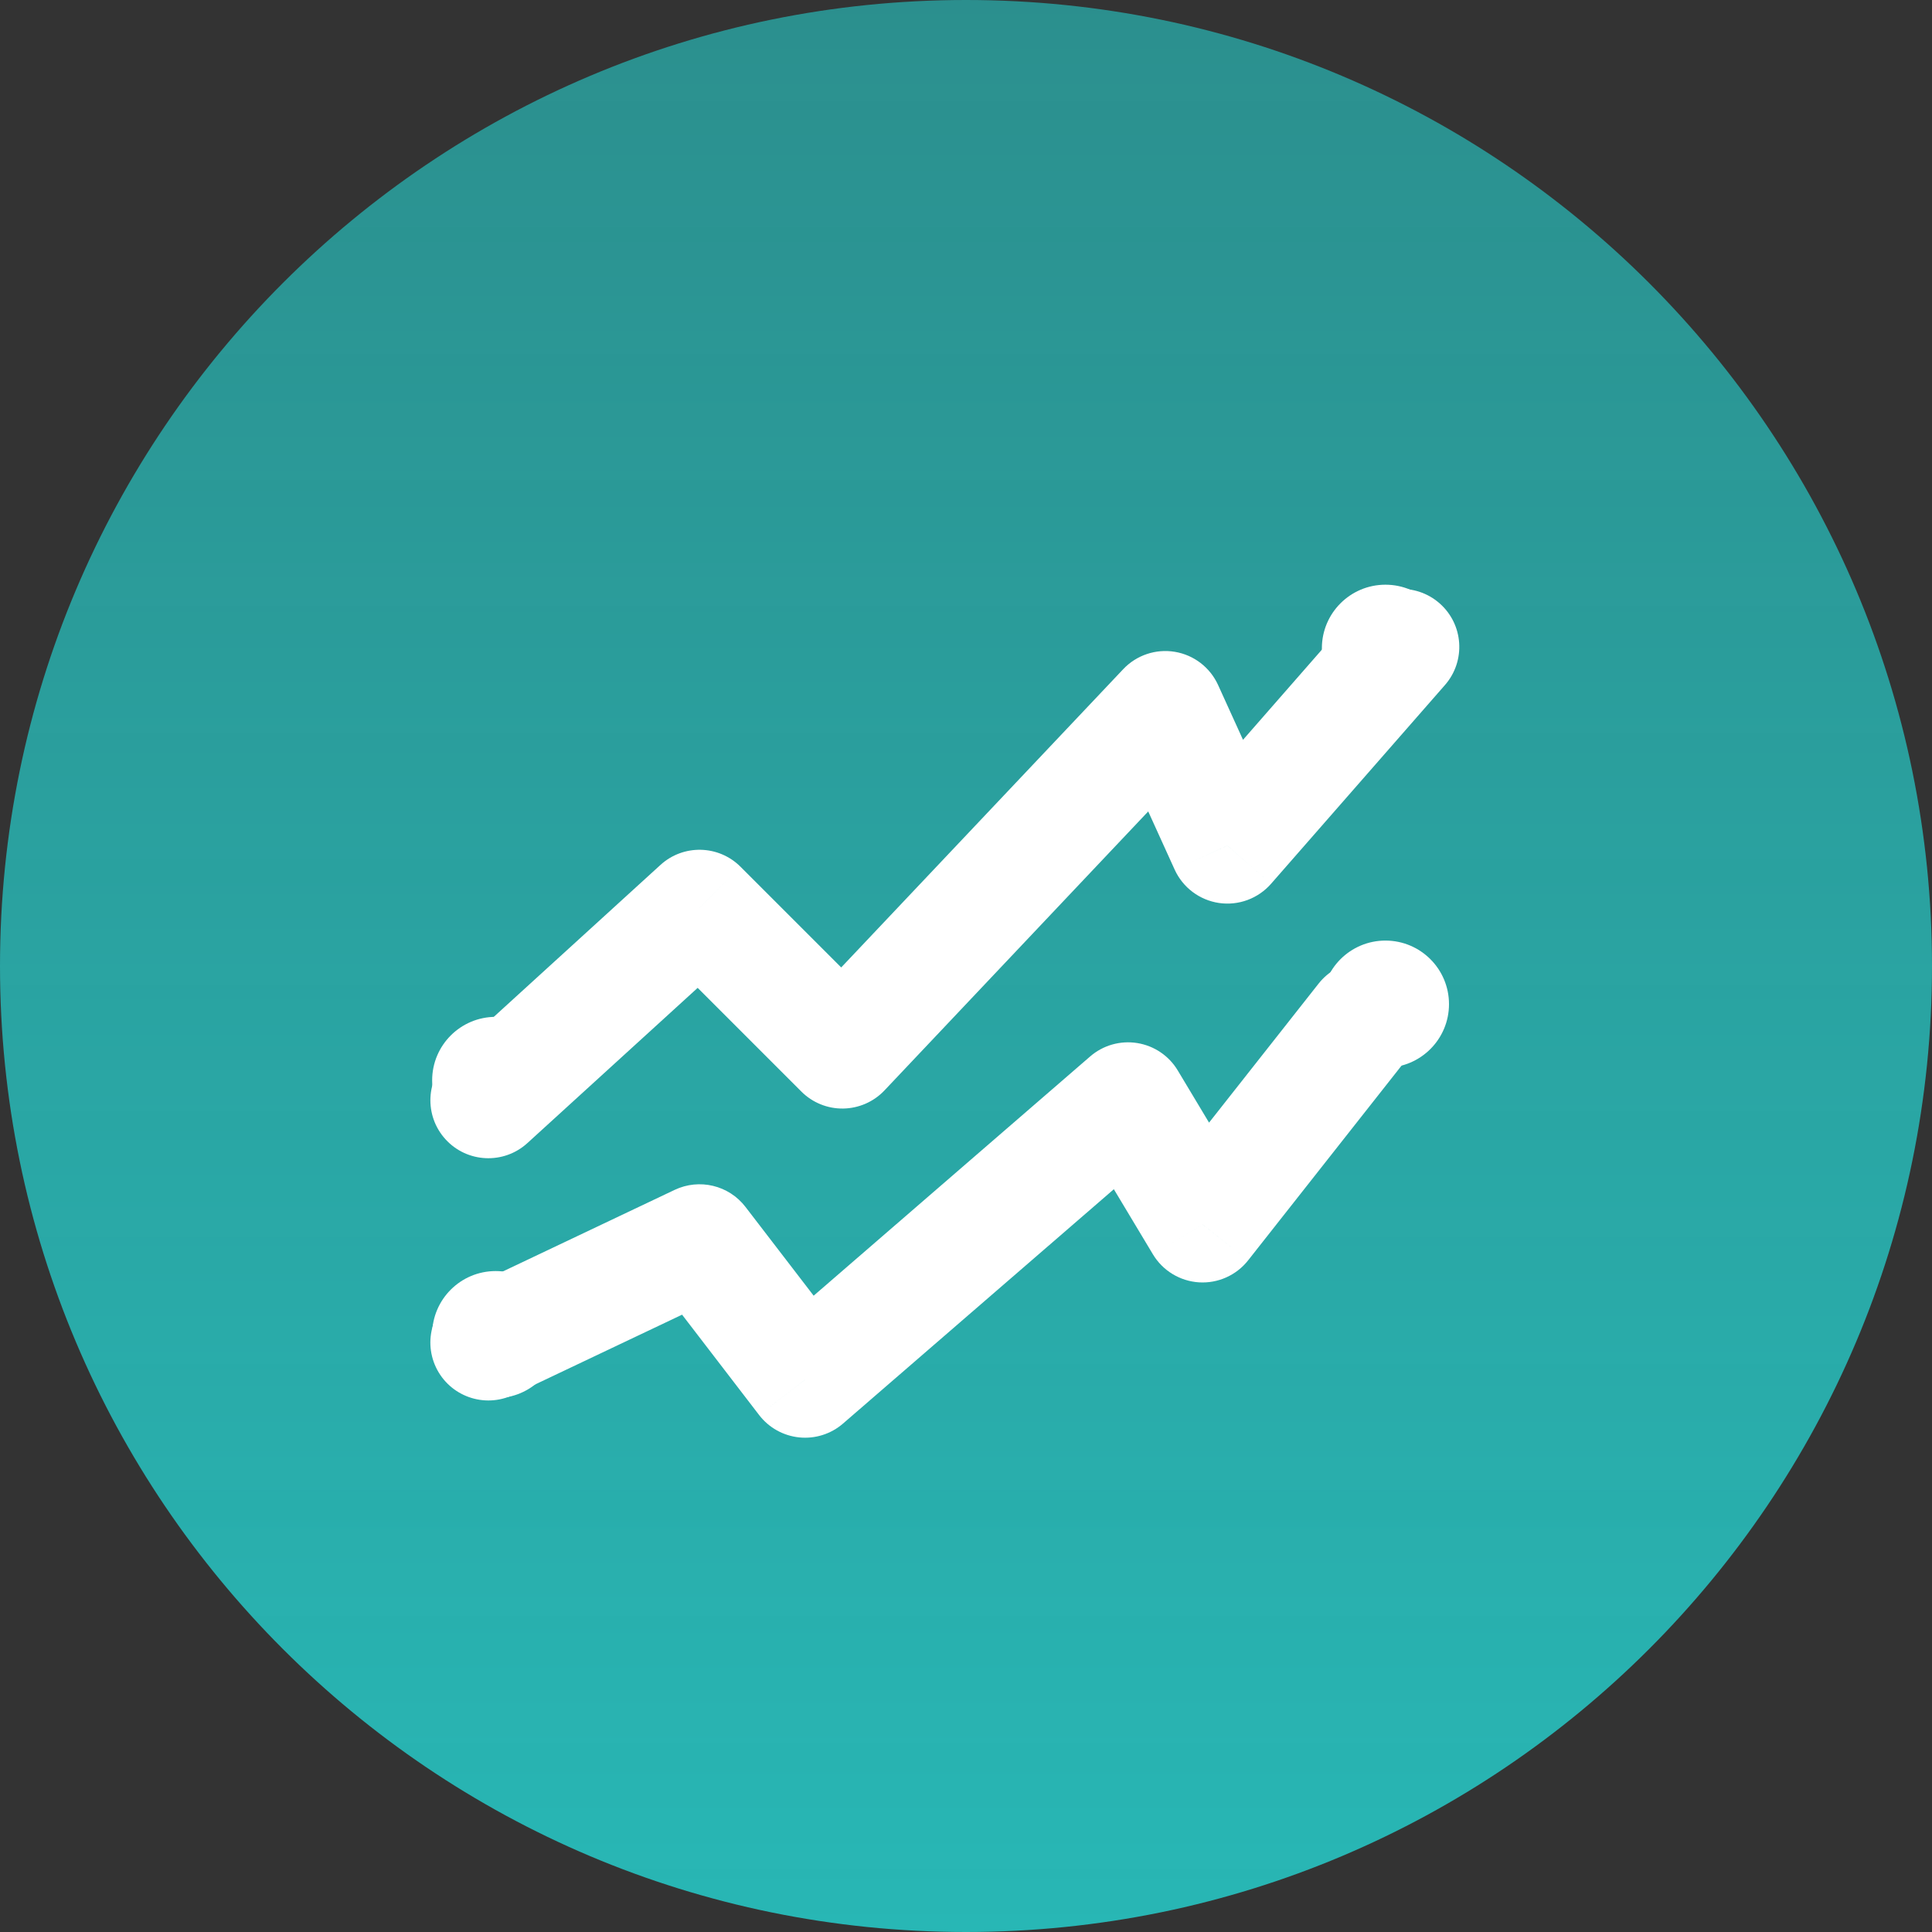 <svg width="50" height="50" viewBox="0 0 50 50" fill="none" xmlns="http://www.w3.org/2000/svg">
<rect x="0" y="0" width="50" height="50" fill="#333333" stroke="none"/>
<path d="M25 50C38.807 50 50 38.807 50 25C50 11.193 38.807 0 25 0C11.193 0 0 11.193 0 25C0 38.807 11.193 50 25 50Z" fill="url(#paint0_linear)"/>
<path d="M11.628 27.366C11.016 27.925 10.972 28.873 11.53 29.485C12.088 30.098 13.037 30.141 13.649 29.583L11.628 27.366ZM18.103 23.492L19.164 22.431C18.597 21.865 17.685 21.844 17.093 22.384L18.103 23.492ZM21.8 27.189L20.74 28.25C21.026 28.536 21.416 28.695 21.821 28.689C22.226 28.683 22.612 28.514 22.89 28.22L21.8 27.189ZM30.159 18.349L31.524 17.728C31.317 17.273 30.898 16.951 30.405 16.869C29.913 16.787 29.412 16.955 29.069 17.318L30.159 18.349ZM31.766 21.885L30.4 22.505C30.611 22.969 31.043 23.294 31.547 23.369C32.052 23.443 32.559 23.256 32.895 22.872L31.766 21.885ZM37.395 17.729C37.941 17.105 37.878 16.158 37.254 15.612C36.631 15.067 35.683 15.13 35.138 15.753L37.395 17.729ZM11.995 33.389C11.247 33.744 10.928 34.639 11.283 35.387C11.639 36.135 12.533 36.454 13.282 36.099L11.995 33.389ZM18.103 32.149L19.293 31.235C18.863 30.674 18.099 30.491 17.46 30.794L18.103 32.149ZM20.836 35.708L19.646 36.621C19.898 36.949 20.273 37.158 20.684 37.2C21.095 37.242 21.505 37.112 21.817 36.842L20.836 35.708ZM29.194 28.475L30.48 27.703C30.253 27.323 29.868 27.064 29.431 26.994C28.994 26.924 28.547 27.051 28.213 27.341L29.194 28.475ZM31.123 31.69L29.837 32.461C30.09 32.884 30.536 33.155 31.028 33.187C31.52 33.218 31.996 33.005 32.301 32.618L31.123 31.69ZM36.48 27.314C36.993 26.663 36.881 25.72 36.23 25.207C35.58 24.694 34.636 24.806 34.124 25.457L36.48 27.314ZM13.649 29.583L19.114 24.601L17.093 22.384L11.628 27.366L13.649 29.583ZM17.043 24.553L20.74 28.25L22.861 26.128L19.164 22.431L17.043 24.553ZM22.89 28.22L31.248 19.379L29.069 17.318L20.71 26.159L22.89 28.22ZM28.793 18.969L30.4 22.505L33.132 21.264L31.524 17.728L28.793 18.969ZM32.895 22.872L37.395 17.729L35.138 15.753L30.637 20.897L32.895 22.872ZM13.282 36.099L18.747 33.504L17.46 30.794L11.995 33.389L13.282 36.099ZM16.914 33.062L19.646 36.621L22.026 34.794L19.293 31.235L16.914 33.062ZM21.817 36.842L30.176 29.609L28.213 27.341L19.854 34.574L21.817 36.842ZM27.908 29.247L29.837 32.461L32.409 30.918L30.48 27.703L27.908 29.247ZM32.301 32.618L36.48 27.314L34.124 25.457L29.945 30.761L32.301 32.618Z" fill="white"/>
<path d="M12.829 29.605C13.737 29.605 14.473 28.869 14.473 27.96C14.473 27.052 13.737 26.316 12.829 26.316C11.92 26.316 11.184 27.052 11.184 27.96C11.184 28.869 11.92 29.605 12.829 29.605Z" fill="white"/>
<path d="M12.829 36.184C13.737 36.184 14.473 35.448 14.473 34.539C14.473 33.631 13.737 32.895 12.829 32.895C11.92 32.895 11.184 33.631 11.184 34.539C11.184 35.448 11.92 36.184 12.829 36.184Z" fill="white"/>
<path d="M35.855 27.631C36.763 27.631 37.5 26.895 37.5 25.987C37.5 25.078 36.763 24.342 35.855 24.342C34.947 24.342 34.21 25.078 34.21 25.987C34.21 26.895 34.947 27.631 35.855 27.631Z" fill="white"/>
<path d="M35.855 18.421C36.763 18.421 37.5 17.685 37.5 16.776C37.5 15.868 36.763 15.132 35.855 15.132C34.947 15.132 34.21 15.868 34.21 16.776C34.21 17.685 34.947 18.421 35.855 18.421Z" fill="white"/>
<defs>
<linearGradient id="paint0_linear" x1="25" y1="0" x2="25" y2="50" gradientUnits="userSpaceOnUse">
<stop stop-color="#28B7B5" stop-opacity="0.7"/>
<stop offset="1" stop-color="#28B7B5"/>
</linearGradient>
</defs>
</svg>
